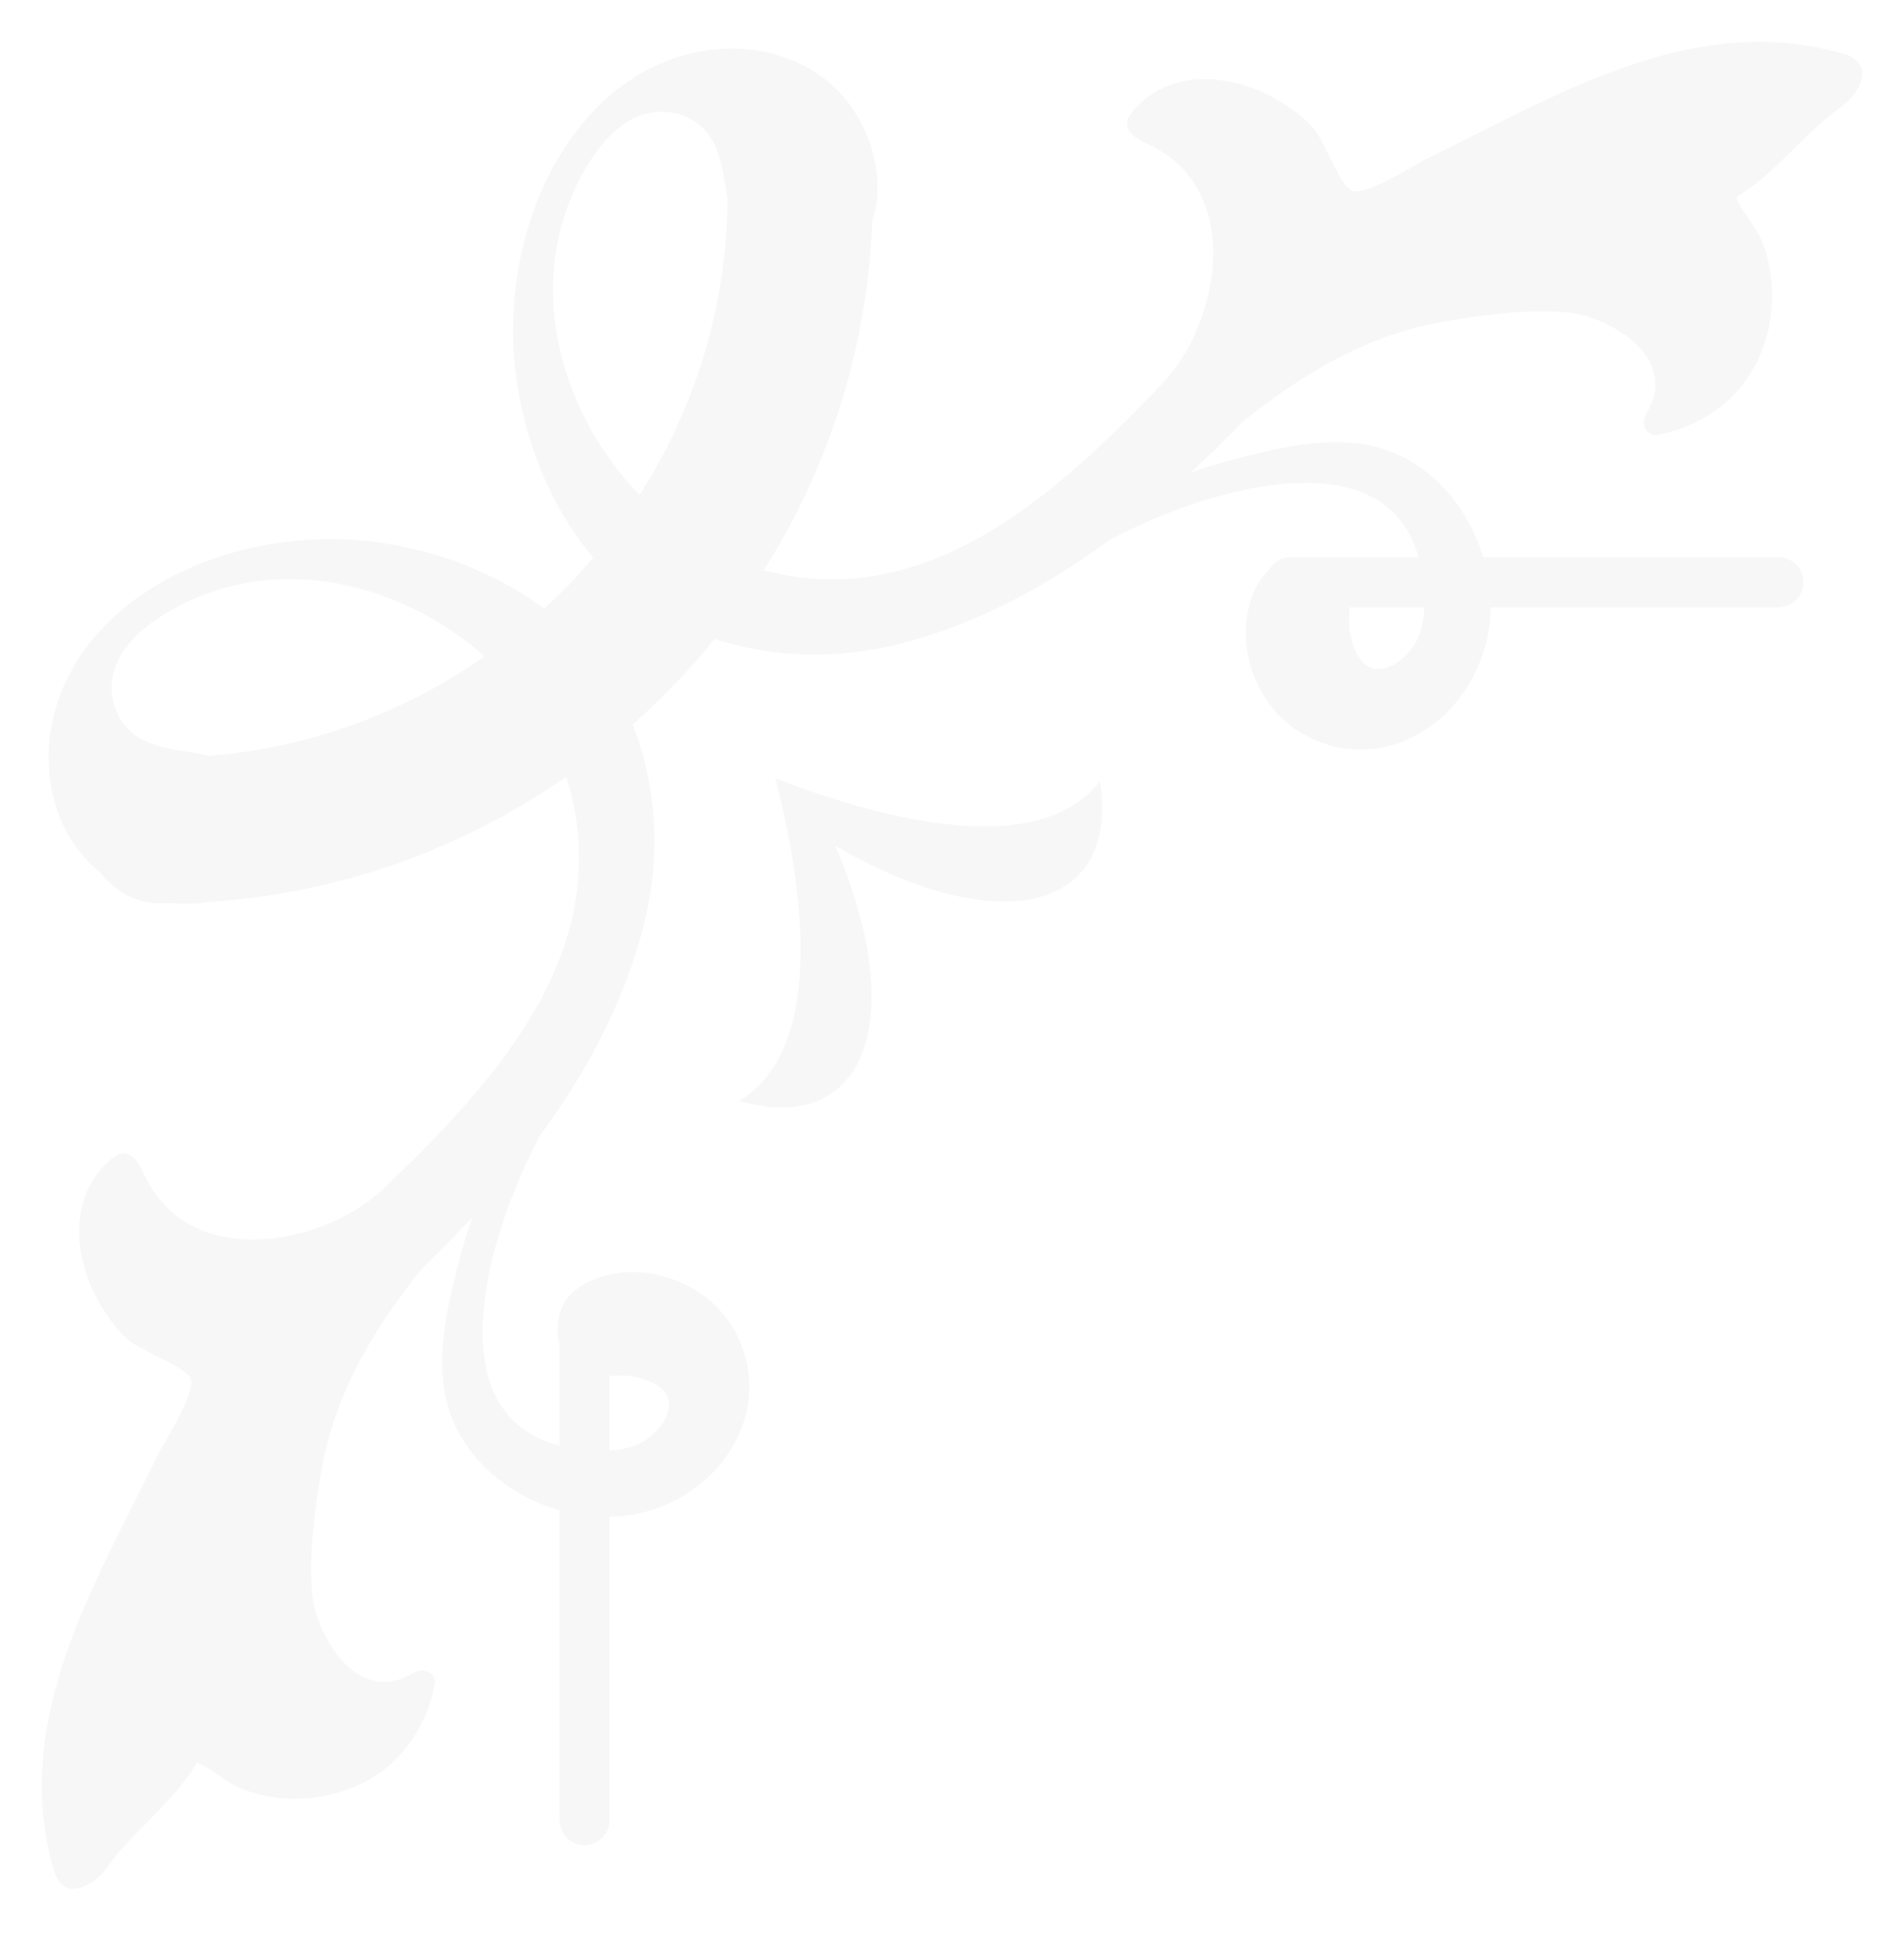 <svg width="182" height="185" viewBox="0 0 182 185" fill="none" xmlns="http://www.w3.org/2000/svg">
<g filter="url(#filter0_f_150_837)">
<path d="M70.251 127.203C69.712 126.215 68.993 125.302 68.125 124.508C66.119 122.682 63.334 121.574 60.595 121.544C58.095 121.514 54.981 122.502 53.873 124.598C53.244 125.781 53.05 127.607 53.678 128.91C54.098 129.778 54.831 130.526 55.759 131.005C57.481 131.904 58.888 131.17 60.58 131.529C66.403 132.772 63.319 136.754 61.388 137.802C60.086 138.506 58.514 138.685 56.957 138.625C41.538 137.997 46.133 120.96 49.487 113.011C52.9 104.897 58.499 97.457 60.745 88.894C61.912 84.433 61.628 78.385 57.885 74.762C57.466 75.256 57.062 75.75 56.643 76.259C56.403 76.828 56.149 77.397 55.894 77.966C56.852 81.005 56.658 84.657 56.403 87.172C55.759 93.61 52.78 99.463 49.981 105.182C47.586 110.077 45.325 114.987 43.948 120.257C42.765 124.793 41.343 130.332 43.05 135.107C45.639 142.413 54.876 146.709 62.421 144.239C69.637 141.889 74.008 134.164 70.251 127.203Z" fill="#F8F7F7"/>
<path d="M48.489 111.888C48.489 111.484 48.489 111.08 48.489 110.676C48.489 111.08 48.489 111.484 48.489 111.888Z" fill="#F8F7F7"/>
<path d="M5.195 68.13C3.952 72.816 4.701 78.31 8.323 82.217C11.931 86.124 18.728 87.756 22.934 84.957C27.156 82.157 26.602 74.882 21.557 72.741C18.773 71.558 15.345 71.993 12.919 70.241C10.853 68.759 10.24 66.034 10.973 63.879C11.692 61.723 13.518 60.061 15.524 58.804C30.779 49.223 51.663 60.87 54.851 77.022C57.77 91.723 47.306 103.43 36.617 113.61C30.974 118.984 18.099 121.559 13.773 112.203C13.353 111.305 12.755 110.137 11.722 110.212C11.332 110.242 11.003 110.451 10.719 110.676C8.533 112.412 7.485 115.152 7.56 117.892C7.65 121.395 9.356 125.212 12.096 127.892C13.309 129.074 17.605 130.467 18.189 131.679C18.832 133.027 15.689 137.772 15.06 139.06C9.162 151.245 0.973 164.285 5.135 178.686C6.033 181.8 8.922 180.258 10.165 178.521C12.71 174.928 16.647 172.189 18.833 168.416C20.3 169 21.587 170.347 23.204 170.961C25.06 171.665 27.066 171.964 28.997 171.845C36.333 171.44 40.569 166.365 41.557 160.871C41.722 159.913 40.51 159.24 39.566 159.823C33.803 163.296 30.09 155.602 29.836 152.263C29.536 148.401 30.045 144.554 30.674 140.796C31.902 133.326 35.644 127.038 40.345 121.215C50.001 111.858 58.384 100.99 61.573 88.25C63.923 78.834 62.202 67.756 54.507 60.301C51.558 57.441 47.875 55.271 43.908 53.789C41.977 53.07 39.986 52.516 37.965 52.127C24.027 49.402 8.428 55.944 5.195 68.13Z" fill="#F8F7F7"/>
<path d="M124.733 70.241C123.745 69.702 122.832 68.983 122.038 68.115C120.212 66.109 119.104 63.325 119.074 60.585C119.044 58.085 120.032 54.971 122.128 53.863C123.311 53.235 125.137 53.04 126.44 53.669C127.308 54.088 128.056 54.822 128.535 55.75C129.434 57.471 128.7 58.864 129.059 60.57C130.302 66.394 134.284 63.31 135.332 61.379C136.036 60.076 136.215 58.504 136.155 56.947C135.527 41.528 118.49 46.124 110.541 49.477C102.427 52.89 94.987 58.489 86.424 60.735C81.963 61.903 75.915 61.618 72.292 57.875C72.786 57.456 73.28 57.052 73.789 56.633C74.358 56.393 74.927 56.139 75.496 55.884C78.535 56.843 82.187 56.648 84.702 56.393C91.14 55.75 96.993 52.771 102.712 49.971C107.607 47.576 112.517 45.315 117.787 43.938C122.323 42.755 127.862 41.333 132.637 43.04C139.943 45.63 144.239 54.866 141.769 62.411C139.434 69.642 131.709 74.013 124.733 70.241Z" fill="#F8F7F7"/>
<path d="M109.418 48.489C109.014 48.669 108.61 48.848 108.205 49.043C108.61 48.848 109.014 48.669 109.418 48.489Z" fill="#F8F7F7"/>
<path d="M65.654 5.195C70.34 3.952 75.834 4.701 79.741 8.324C83.648 11.932 85.28 18.728 82.481 22.935C79.681 27.141 72.406 26.602 70.265 21.558C69.082 18.773 69.516 15.345 67.765 12.92C66.283 10.854 63.558 10.24 61.403 10.973C59.247 11.692 57.585 13.518 56.328 15.524C46.747 30.779 58.393 51.663 74.546 54.852C89.247 57.771 100.954 47.306 111.134 36.618C116.508 30.974 119.083 18.099 109.727 13.773C108.828 13.354 107.661 12.755 107.736 11.722C107.766 11.333 107.975 11.003 108.2 10.719C109.936 8.533 112.676 7.485 115.415 7.56C118.918 7.65 122.736 9.357 125.416 12.096C126.598 13.309 127.99 17.605 129.203 18.189C130.55 18.833 135.296 15.689 136.583 15.06C148.769 9.162 161.808 0.973 176.21 5.135C179.324 6.033 177.782 8.923 176.045 10.165C172.452 12.71 169.713 16.647 165.94 18.833C166.524 20.3 167.871 21.587 168.485 23.204C169.189 25.061 169.488 27.067 169.368 28.998C168.964 36.333 163.889 40.57 158.395 41.558C157.437 41.722 156.763 40.51 157.347 39.567C160.82 33.803 153.126 30.091 149.787 29.836C145.925 29.537 142.077 30.046 138.32 30.674C130.85 31.902 124.562 35.645 118.739 40.345C109.382 50.001 98.514 58.385 85.774 61.573C76.358 63.923 65.28 62.202 57.825 54.507C54.965 51.558 52.794 47.875 51.312 43.908C50.594 41.977 50.04 39.986 49.651 37.965C46.926 24.028 53.483 8.414 65.654 5.195Z" fill="#F8F7F7"/>
<path d="M70.64 105.197C78.26 100.691 77.032 87.367 74.907 77.651C74.652 76.484 74.368 75.361 74.113 74.343C75.086 74.747 76.164 75.151 77.272 75.526C86.658 78.804 99.757 81.633 105.147 74.627C107.078 87.038 95.551 89.912 79.847 80.825C86.973 97.502 82.721 108.61 70.64 105.197Z" fill="#F8F7F7"/>
<path d="M169.998 53.235L123.396 53.235C122.078 53.235 121 54.298 121 55.63C121 56.947 122.063 58.025 123.396 58.025L169.998 58.025C171.316 58.025 172.393 56.947 172.393 55.63C172.393 54.298 171.316 53.235 169.998 53.235Z" fill="#F8F7F7"/>
<path d="M55.874 124.913C54.556 124.913 53.478 125.975 53.478 127.308L53.478 173.91C53.478 175.228 54.541 176.306 55.874 176.306C57.191 176.306 58.269 175.228 58.269 173.91L58.269 127.308C58.254 125.975 57.191 124.913 55.874 124.913Z" fill="#F8F7F7"/>
<path d="M76.501 11.617C72.669 11.617 69.555 14.731 69.555 18.563C69.555 33.309 63.507 46.737 53.702 56.543C43.896 66.334 30.468 72.397 15.722 72.397H15.318C11.47 72.382 8.356 75.496 8.341 79.328C8.327 83.16 11.44 86.289 15.273 86.304H15.692H15.707C34.3 86.304 51.261 78.639 63.507 66.379C75.768 54.133 83.433 37.172 83.433 18.578C83.448 14.731 80.334 11.617 76.501 11.617Z" fill="#F8F7F7"/>
</g>
<defs>
<filter id="filter0_f_150_837" x="-0" y="0" width="182" height="184.476" filterUnits="userSpaceOnUse" color-interpolation-filters="sRGB">
<feFlood flood-opacity="0" result="BackgroundImageFix"/>
<feBlend mode="normal" in="SourceGraphic" in2="BackgroundImageFix" result="shape"/>
<feGaussianBlur stdDeviation="2" result="effect1_foregroundBlur_150_837"/>
</filter>
</defs>
</svg>
